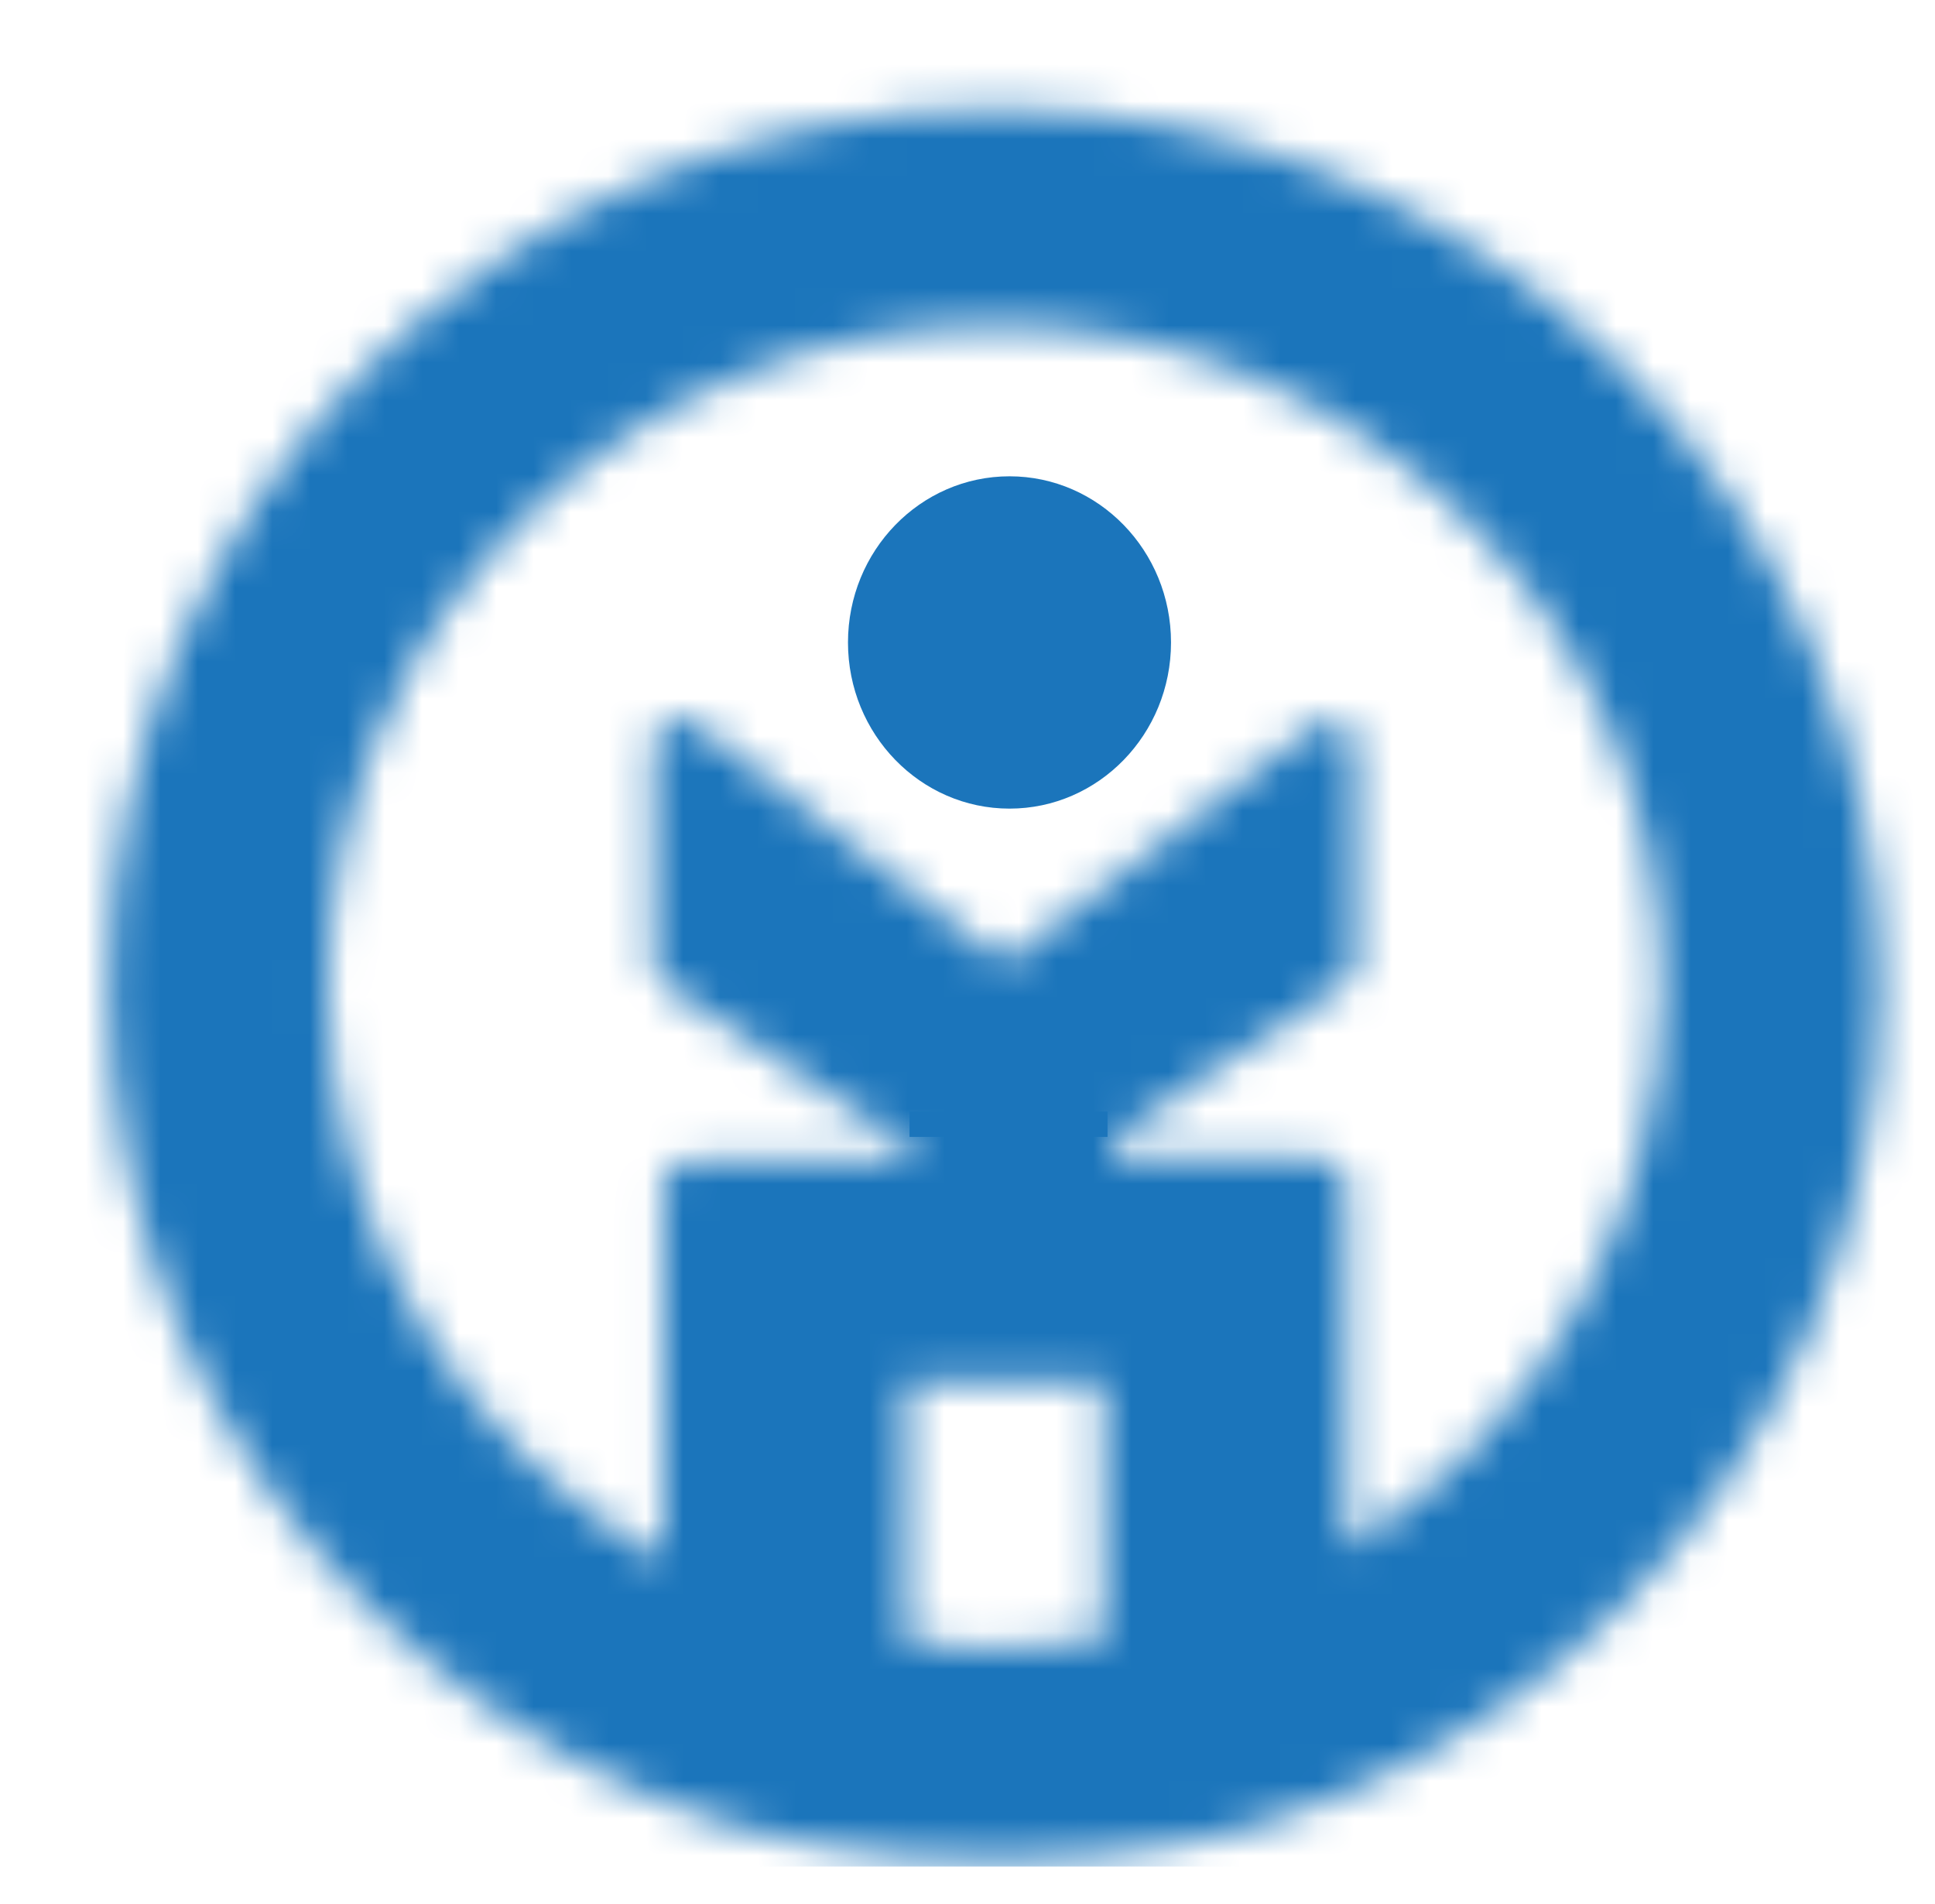 <?xml version="1.0" encoding="utf-8"?>
<!-- Generator: Adobe Illustrator 16.0.0, SVG Export Plug-In . SVG Version: 6.00 Build 0)  -->
<!DOCTYPE svg PUBLIC "-//W3C//DTD SVG 1.1//EN" "http://www.w3.org/Graphics/SVG/1.1/DTD/svg11.dtd">
<svg version="1.1" id="Capa_1" xmlns="http://www.w3.org/2000/svg" xmlns:xlink="http://www.w3.org/1999/xlink" x="0px" y="0px"
	 width="51.833px" height="51px" viewBox="0 0 51.833 51" enable-background="new 0 0 51.833 51" xml:space="preserve">
<g id="Clip-21">
</g>
<g>
	<defs>
		<filter id="Adobe_OpacityMaskFilter" filterUnits="userSpaceOnUse" x="-3.209" y="-4.792" width="58.25" height="54.792">
			<feColorMatrix  type="matrix" values="1 0 0 0 0  0 1 0 0 0  0 0 1 0 0  0 0 0 1 0"/>
		</filter>
	</defs>
	<mask maskUnits="userSpaceOnUse" x="-3.209" y="-4.792" width="58.25" height="54.792" id="mask-2_1_">
		<g filter="url(#Adobe_OpacityMaskFilter)">
			<path id="path-1_1_" fill="#FFFFFF" d="M2.925,26.441c0,12.973,10.643,23.525,23.723,23.525l0,0
				c13.08,0,23.724-10.555,23.724-23.525l0,0c0-12.976-10.644-23.528-23.724-23.528l0,0C13.568,2.914,2.925,13.468,2.925,26.441
				L2.925,26.441z M8.774,26.441c0-9.775,8.019-17.729,17.874-17.729l0,0c9.854,0,17.875,7.953,17.875,17.729l0,0
				c0,6.346-3.383,11.925-8.451,15.058l0,0v-4.543v-4.83c0,0,0.005-0.365-0.002-0.44l0,0c-0.018-0.209-0.1-0.351-0.198-0.449l0,0
				c-0.17-0.166-0.33-0.202-0.541-0.202l0,0c-0.09,0-0.494,0-0.494,0l0,0h-5.041h-0.762h0.762v-0.562l5.904-3.924
				c0,0,0.184-0.128,0.271-0.179l0,0c0.127-0.075,0.237-0.185,0.282-0.29l0,0c0.039-0.096,0.088-0.201,0.074-0.348l0,0v-0.725
				c-0.005-0.558-0.022-4.067-0.005-4.945l0,0c0.007-0.276-0.139-0.516-0.223-0.591l0,0c-0.084-0.076-0.25-0.168-0.402-0.168l0,0
				c-0.243,0-0.391,0.073-0.469,0.128l0,0c-0.076,0.056-8.327,6.367-8.327,6.367l0,0c0,0-8.164-6.311-8.245-6.391l0,0
				c-0.133-0.129-0.401-0.216-0.68-0.133l0,0c-0.153,0.046-0.295,0.178-0.348,0.262l0,0c-0.084,0.137-0.116,0.232-0.121,0.376l0,0
				c-0.003,0.086,0,5.168,0,5.168l0,0v0.291v0.438c0,0.159,0.056,0.302,0.129,0.398l0,0c0.08,0.105,0.141,0.148,0.224,0.2l0,0
				c0.104,0.063,0.3,0.218,0.3,0.218l0,0l6.332,4.184v0.248h0.273h-0.273H18.8c0,0-0.021,0.002-0.093,0l0,0
				c-0.201-0.006-0.688,0.131-0.749,0.207l0,0c-0.081,0.102-0.196,0.246-0.196,0.479l0,0V32v4.956v4.86
				C12.395,38.755,8.774,33.008,8.774,26.441L8.774,26.441z M24.266,36.979h5.302v6.953c-0.95,0.154-1.926,0.234-2.92,0.234l0,0
				c-0.807,0-1.604-0.053-2.382-0.156l0,0V36.979z"/>
		</g>
	</mask>
	<polygon id="Fill-24" mask="url(#mask-2_1_)" fill="#1B75BB" points="-3.209,50 55.042,50 55.042,-4.792 -3.209,-4.792 	"/>
	<path id="Fill-26" fill="#1B75BB" d="M31.368,17.21c0,2.458-1.938,4.451-4.326,4.451s-4.327-1.993-4.327-4.451
		s1.938-4.451,4.327-4.451C29.429,12.759,31.368,14.752,31.368,17.21"/>
	<polygon id="Fill-28" fill="#1B75BB" points="24.363,30.455 29.667,30.455 29.667,29.775 24.363,29.775 	"/>
</g>
</svg>
